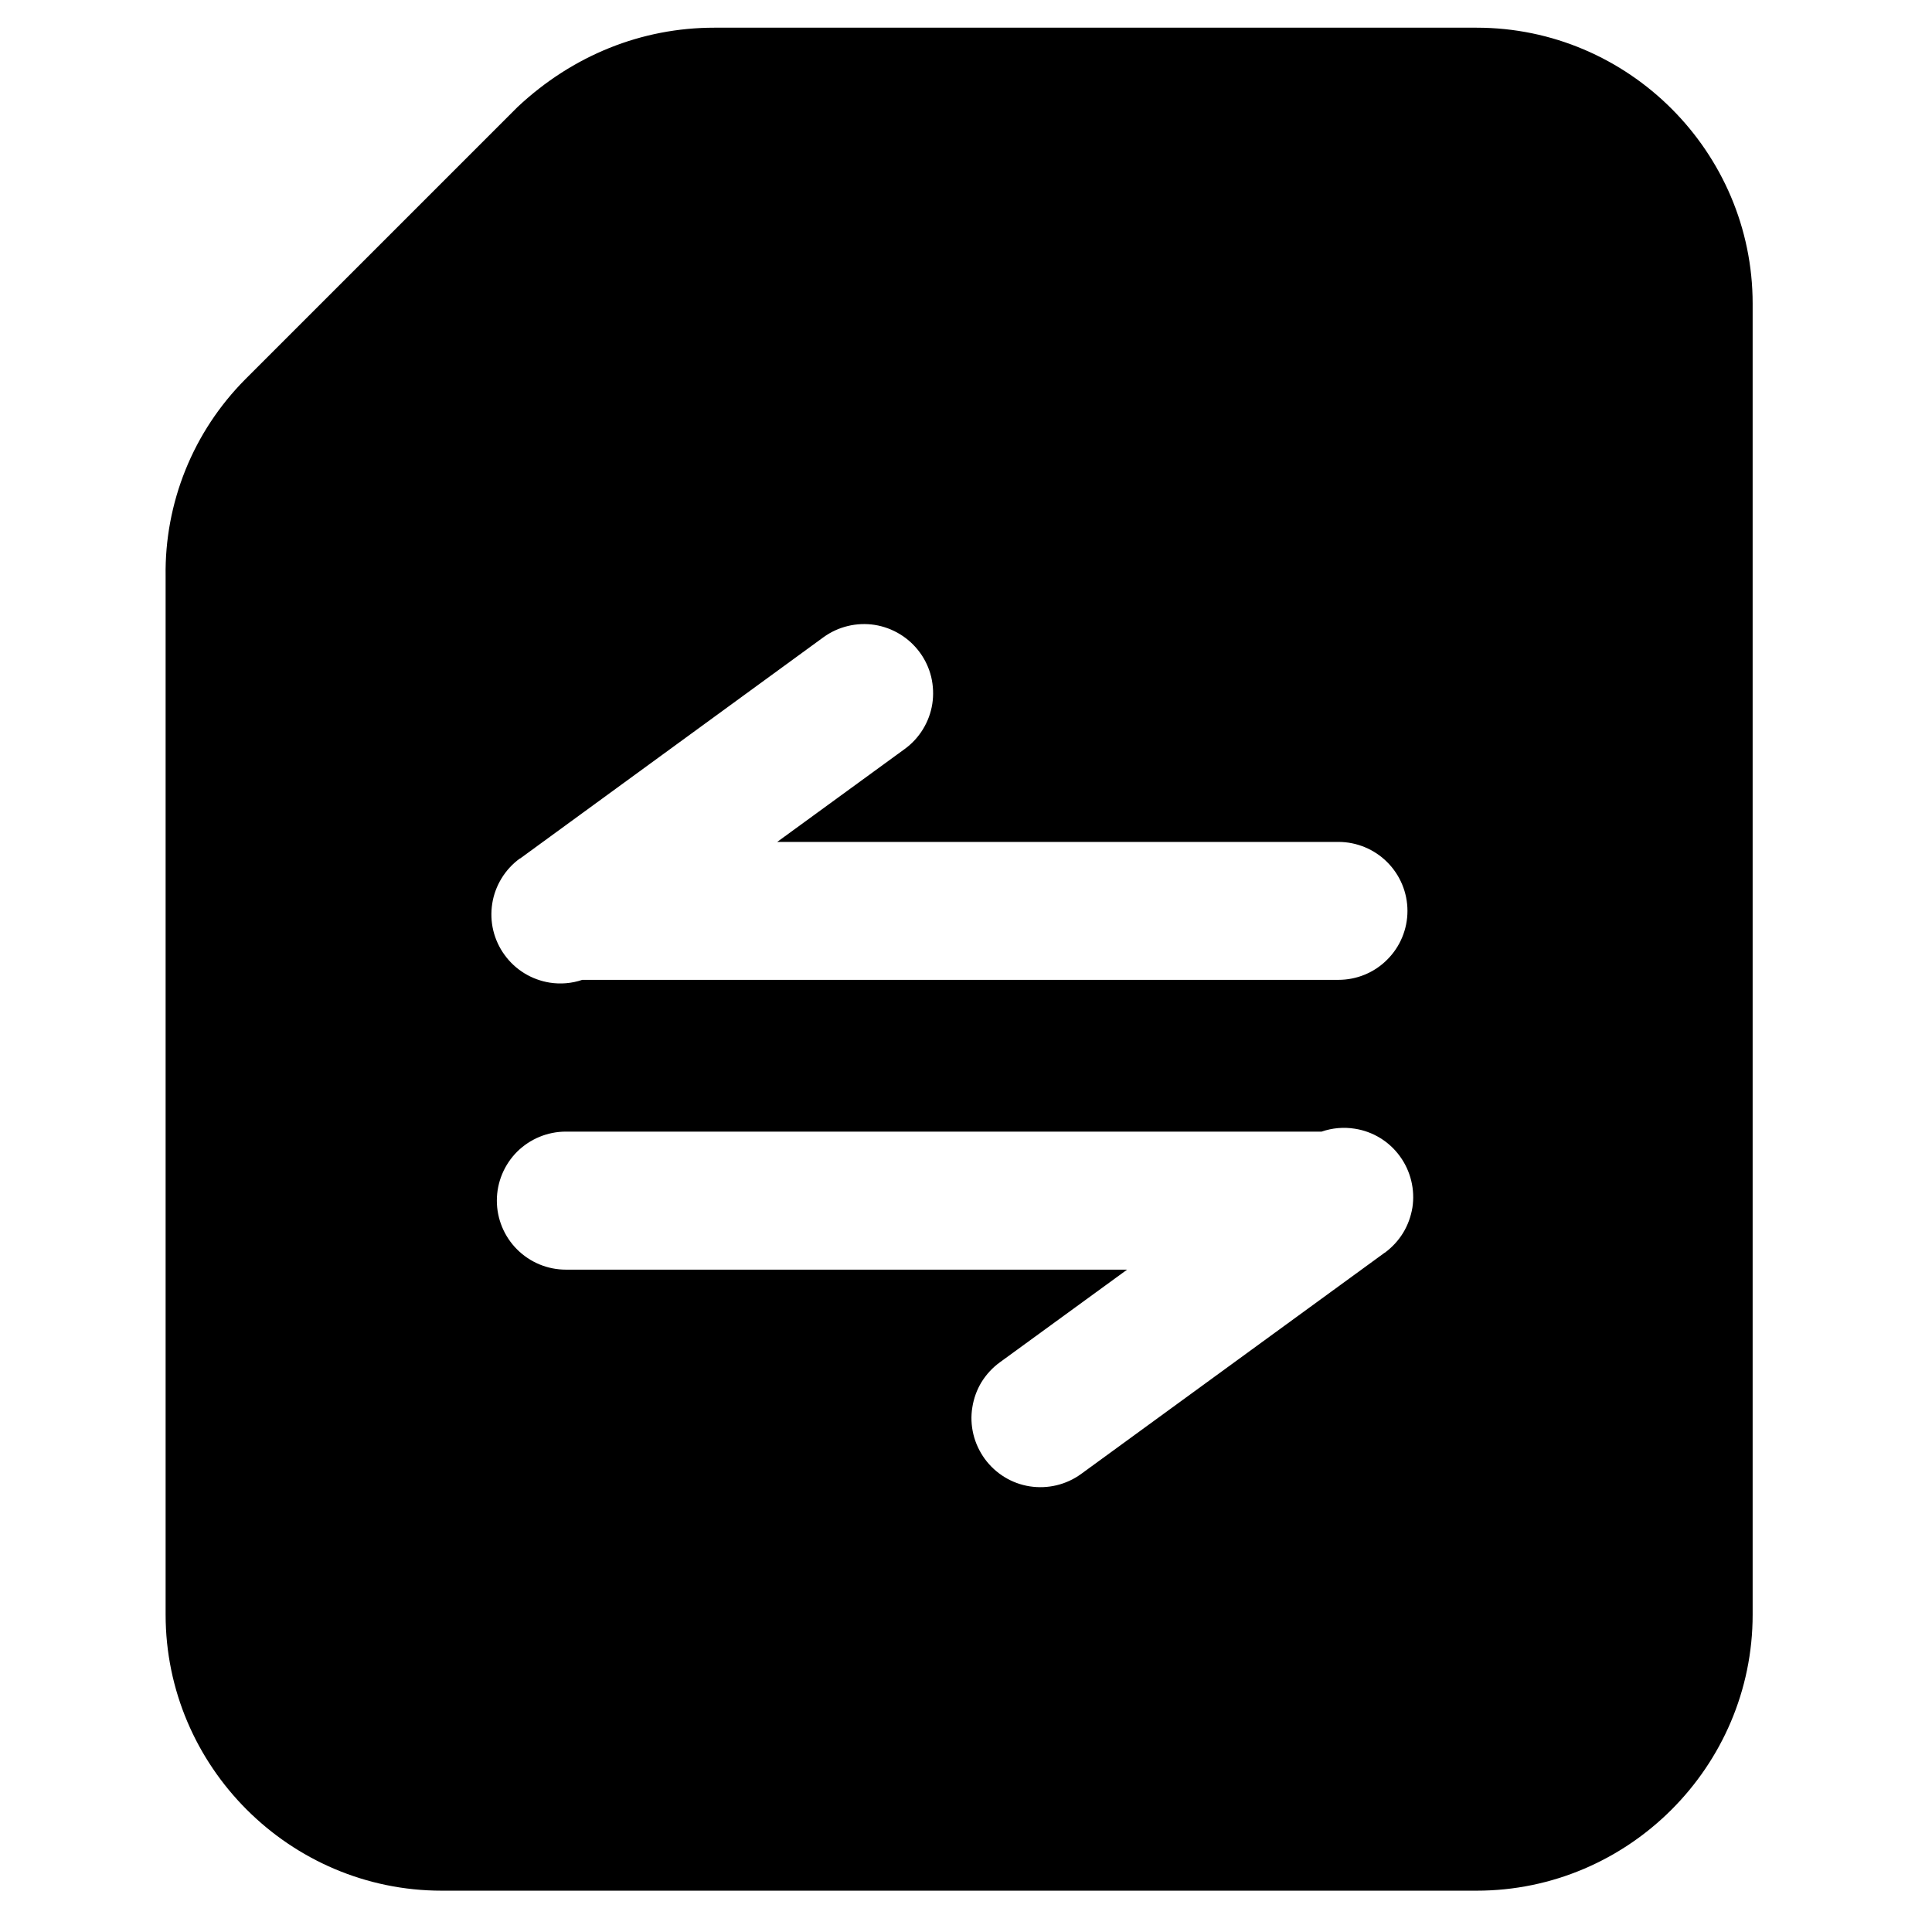<svg width="18" height="18" viewBox="0 0 18 18"  xmlns="http://www.w3.org/2000/svg">
<g id="Frame">
<path id="Subtract" fill-rule="evenodd" clip-rule="evenodd" d="M13.758 17.615H4.115C2.7 17.615 1.543 16.458 1.543 15.043V5.369C1.538 5.029 1.601 4.693 1.728 4.378C1.855 4.063 2.044 3.777 2.283 3.536L4.822 0.997C5.336 0.515 5.979 0.258 6.654 0.258H13.758C15.172 0.258 16.329 1.415 16.329 2.829V15.043C16.329 16.458 15.172 17.615 13.758 17.615ZM4.844 8L7.672 5.937C7.81 5.837 7.982 5.796 8.15 5.822C8.318 5.849 8.469 5.941 8.57 6.079C8.62 6.147 8.656 6.225 8.676 6.307C8.695 6.389 8.699 6.474 8.686 6.558C8.673 6.642 8.643 6.722 8.599 6.794C8.555 6.866 8.497 6.929 8.428 6.979L7.241 7.844H12.47C12.64 7.844 12.804 7.912 12.924 8.032C13.045 8.153 13.113 8.316 13.113 8.487C13.113 8.657 13.045 8.821 12.924 8.941C12.804 9.062 12.64 9.129 12.47 9.129H5.425C5.328 9.162 5.224 9.171 5.122 9.155C4.953 9.128 4.802 9.036 4.702 8.898C4.652 8.83 4.616 8.752 4.596 8.67C4.576 8.588 4.573 8.502 4.586 8.419C4.599 8.335 4.629 8.255 4.673 8.183C4.717 8.111 4.775 8.048 4.844 7.998V8ZM5.272 11.829H10.501L9.316 12.692C9.248 12.741 9.19 12.804 9.145 12.876C9.101 12.948 9.072 13.029 9.059 13.112C9.045 13.196 9.049 13.281 9.069 13.364C9.089 13.446 9.125 13.523 9.175 13.592C9.275 13.729 9.426 13.822 9.594 13.848C9.763 13.874 9.934 13.833 10.072 13.733L12.901 11.671V11.672C12.969 11.622 13.027 11.56 13.072 11.487C13.116 11.415 13.145 11.335 13.159 11.251C13.172 11.168 13.168 11.082 13.148 11C13.128 10.918 13.092 10.84 13.042 10.772C12.942 10.634 12.791 10.542 12.623 10.516C12.518 10.499 12.412 10.509 12.313 10.543H5.272C5.101 10.543 4.938 10.611 4.817 10.731C4.697 10.852 4.629 11.015 4.629 11.186C4.629 11.356 4.697 11.52 4.817 11.64C4.938 11.761 5.101 11.829 5.272 11.829Z" />
</g>
</svg>
